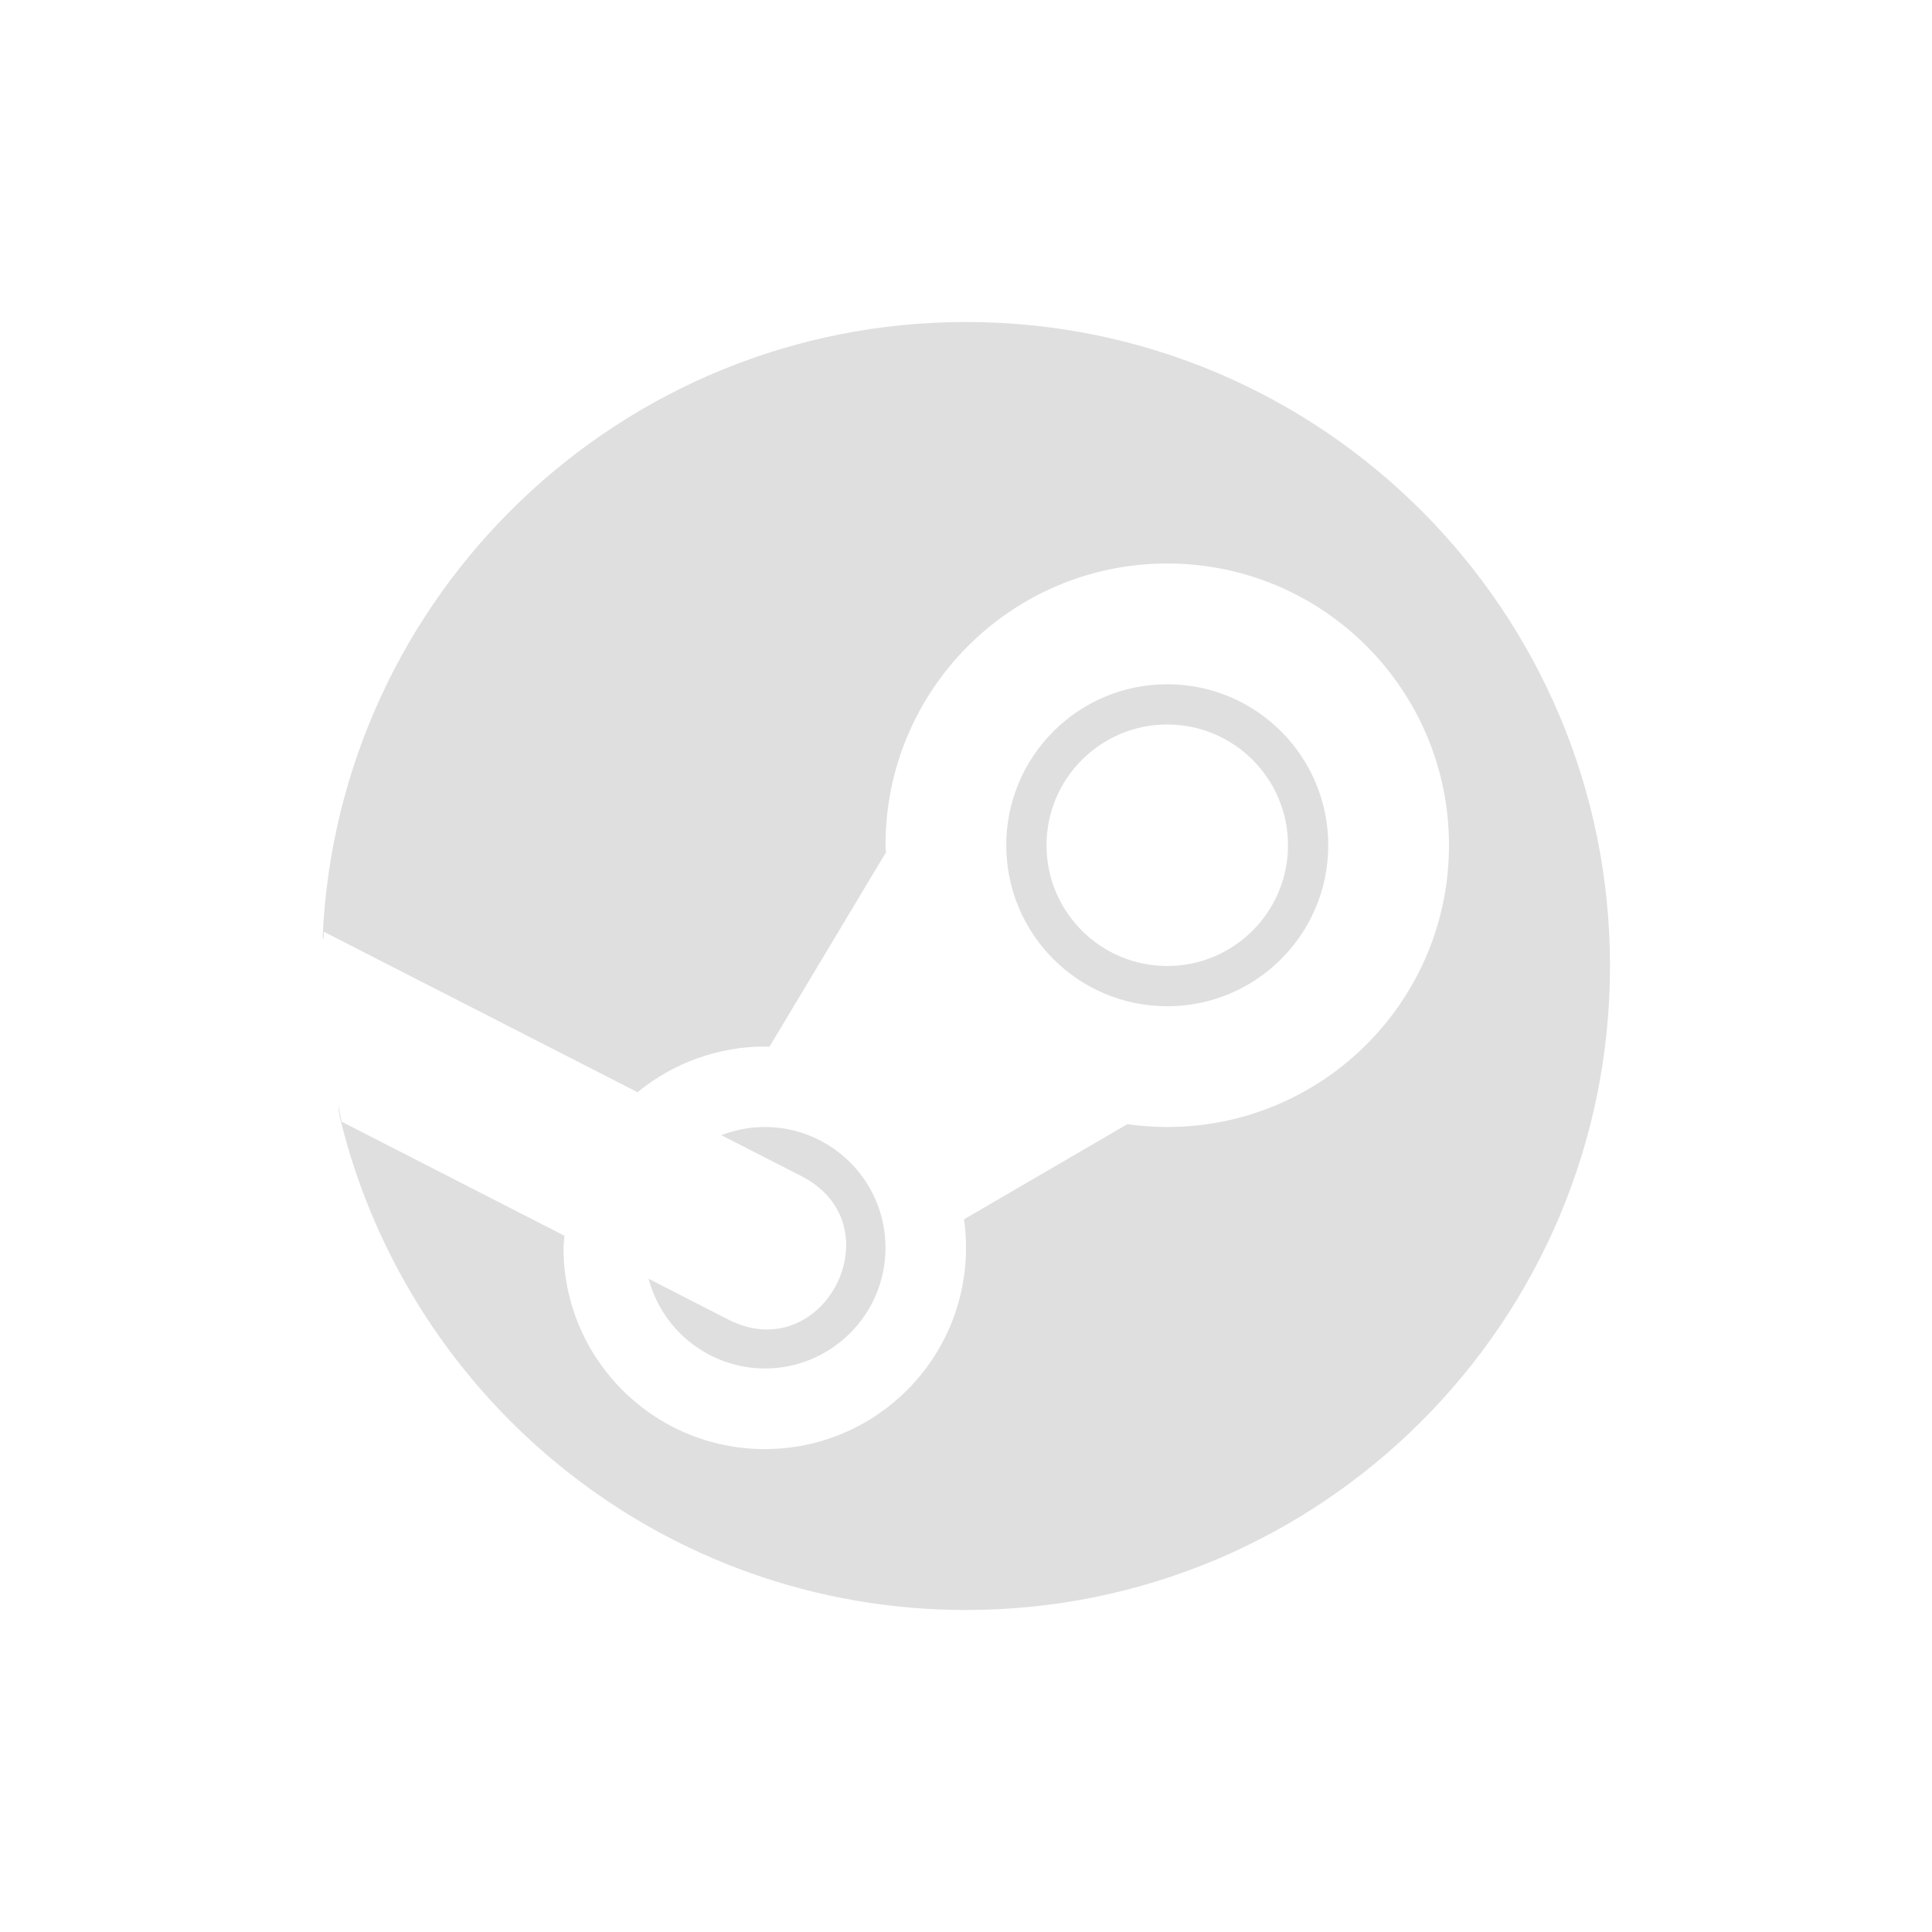 <?xml version="1.0" encoding="UTF-8" standalone="no"?>
<!-- Created with Inkscape (http://www.inkscape.org/) -->

<svg
   width="24"
   height="24"
   viewBox="0 0 24 24"
   version="1.1"
   id="svg357"
   inkscape:version="1.2.2 (1:1.2.2+202305151914+b0a8486541)"
   sodipodi:docname="steam_tray_mono.svg"
   xmlns:inkscape="http://www.inkscape.org/namespaces/inkscape"
   xmlns:sodipodi="http://sodipodi.sourceforge.net/DTD/sodipodi-0.dtd"
   xmlns="http://www.w3.org/2000/svg"
   xmlns:svg="http://www.w3.org/2000/svg">
  <sodipodi:namedview
     id="namedview359"
     pagecolor="#ffffff"
     bordercolor="#000000"
     borderopacity="0.25"
     inkscape:showpageshadow="2"
     inkscape:pageopacity="0.0"
     inkscape:pagecheckerboard="0"
     inkscape:deskcolor="#d1d1d1"
     inkscape:document-units="px"
     showgrid="false"
     inkscape:zoom="33.583333"
     inkscape:cx="11.985112"
     inkscape:cy="12"
     inkscape:window-width="1920"
     inkscape:window-height="1008"
     inkscape:window-x="0"
     inkscape:window-y="0"
     inkscape:window-maximized="1"
     inkscape:current-layer="svg357" />
  <defs
     id="defs354">
    <style
       id="current-color-scheme"
       type="text/css">
   .ColorScheme-Text { color:#dfdfdf; } .ColorScheme-Highlight { color:#4285f4; } .ColorScheme-NeutralText { color:#ff9800; } .ColorScheme-PositiveText { color:#4caf50; } .ColorScheme-NegativeText { color:#f44336; }
    </style>
  </defs>
  <path
     d="m 12,4 c -4.297,0 -7.803,3.388 -7.992,7.639 -2.612e-4,0.006 0.007,0.022 0.01,0.031 0.001,-0.032 0.002,-0.064 0.004,-0.096 l 3.898,1.994 C 8.365,13.202 8.924,13.002 9.5,13 c 0.02,4.21e-4 0.039,0.001 0.059,0.002 l 1.447,-2.414 c -0.002,-0.029 -0.004,-0.059 -0.006,-0.088 0,-1.933 1.567,-3.5 3.5,-3.5 1.933,-6e-7 3.5,1.567 3.5,3.5 0,1.933 -1.567,3.5 -3.5,3.5 -0.166,5.7e-5 -0.332,-0.012 -0.496,-0.035 l -2.029,1.182 c 0.017,0.117 0.025,0.235 0.025,0.354 0,1.381 -1.119,2.5 -2.5,2.5 -1.381,0 -2.5,-1.119 -2.5,-2.5 0.002,-0.05 0.006,-0.1 0.012,-0.15 L 4.244,13.934 c -0.015,-0.07 -0.028,-0.14 -0.041,-0.211 0.001,0.055 0.01,0.118 0.029,0.195 C 5.092,17.41 8.243,20 12,20 c 4.418,0 8,-3.582 8,-8 0,-4.418 -3.582,-8 -8,-8 z m 2.5,4.5 c -1.105,-2e-7 -2,0.895 -2,2 0,1.105 0.895,2 2,2 1.105,10e-7 2,-0.895 2,-2 0,-1.105 -0.895,-2 -2,-2 z m 0,0.5 C 15.328,9 16,9.672 16,10.5 16,11.328 15.328,12 14.5,12 13.672,12 13,11.328 13,10.5 13,9.672 13.672,9 14.5,9 Z m -5,5 c -0.184,4.3e-4 -0.367,0.035 -0.539,0.102 l 0.994,0.508 c 1.188,0.607 0.278,2.388 -0.91,1.781 L 8.057,15.885 C 8.231,16.54 8.822,16.997 9.5,17 10.328,17 11,16.328 11,15.5 11,14.672 10.328,14 9.5,14 Z"
     style="fill:currentColor;fill-opacity:1"
     class="ColorScheme-Text"
     id="path1160" />
</svg>
